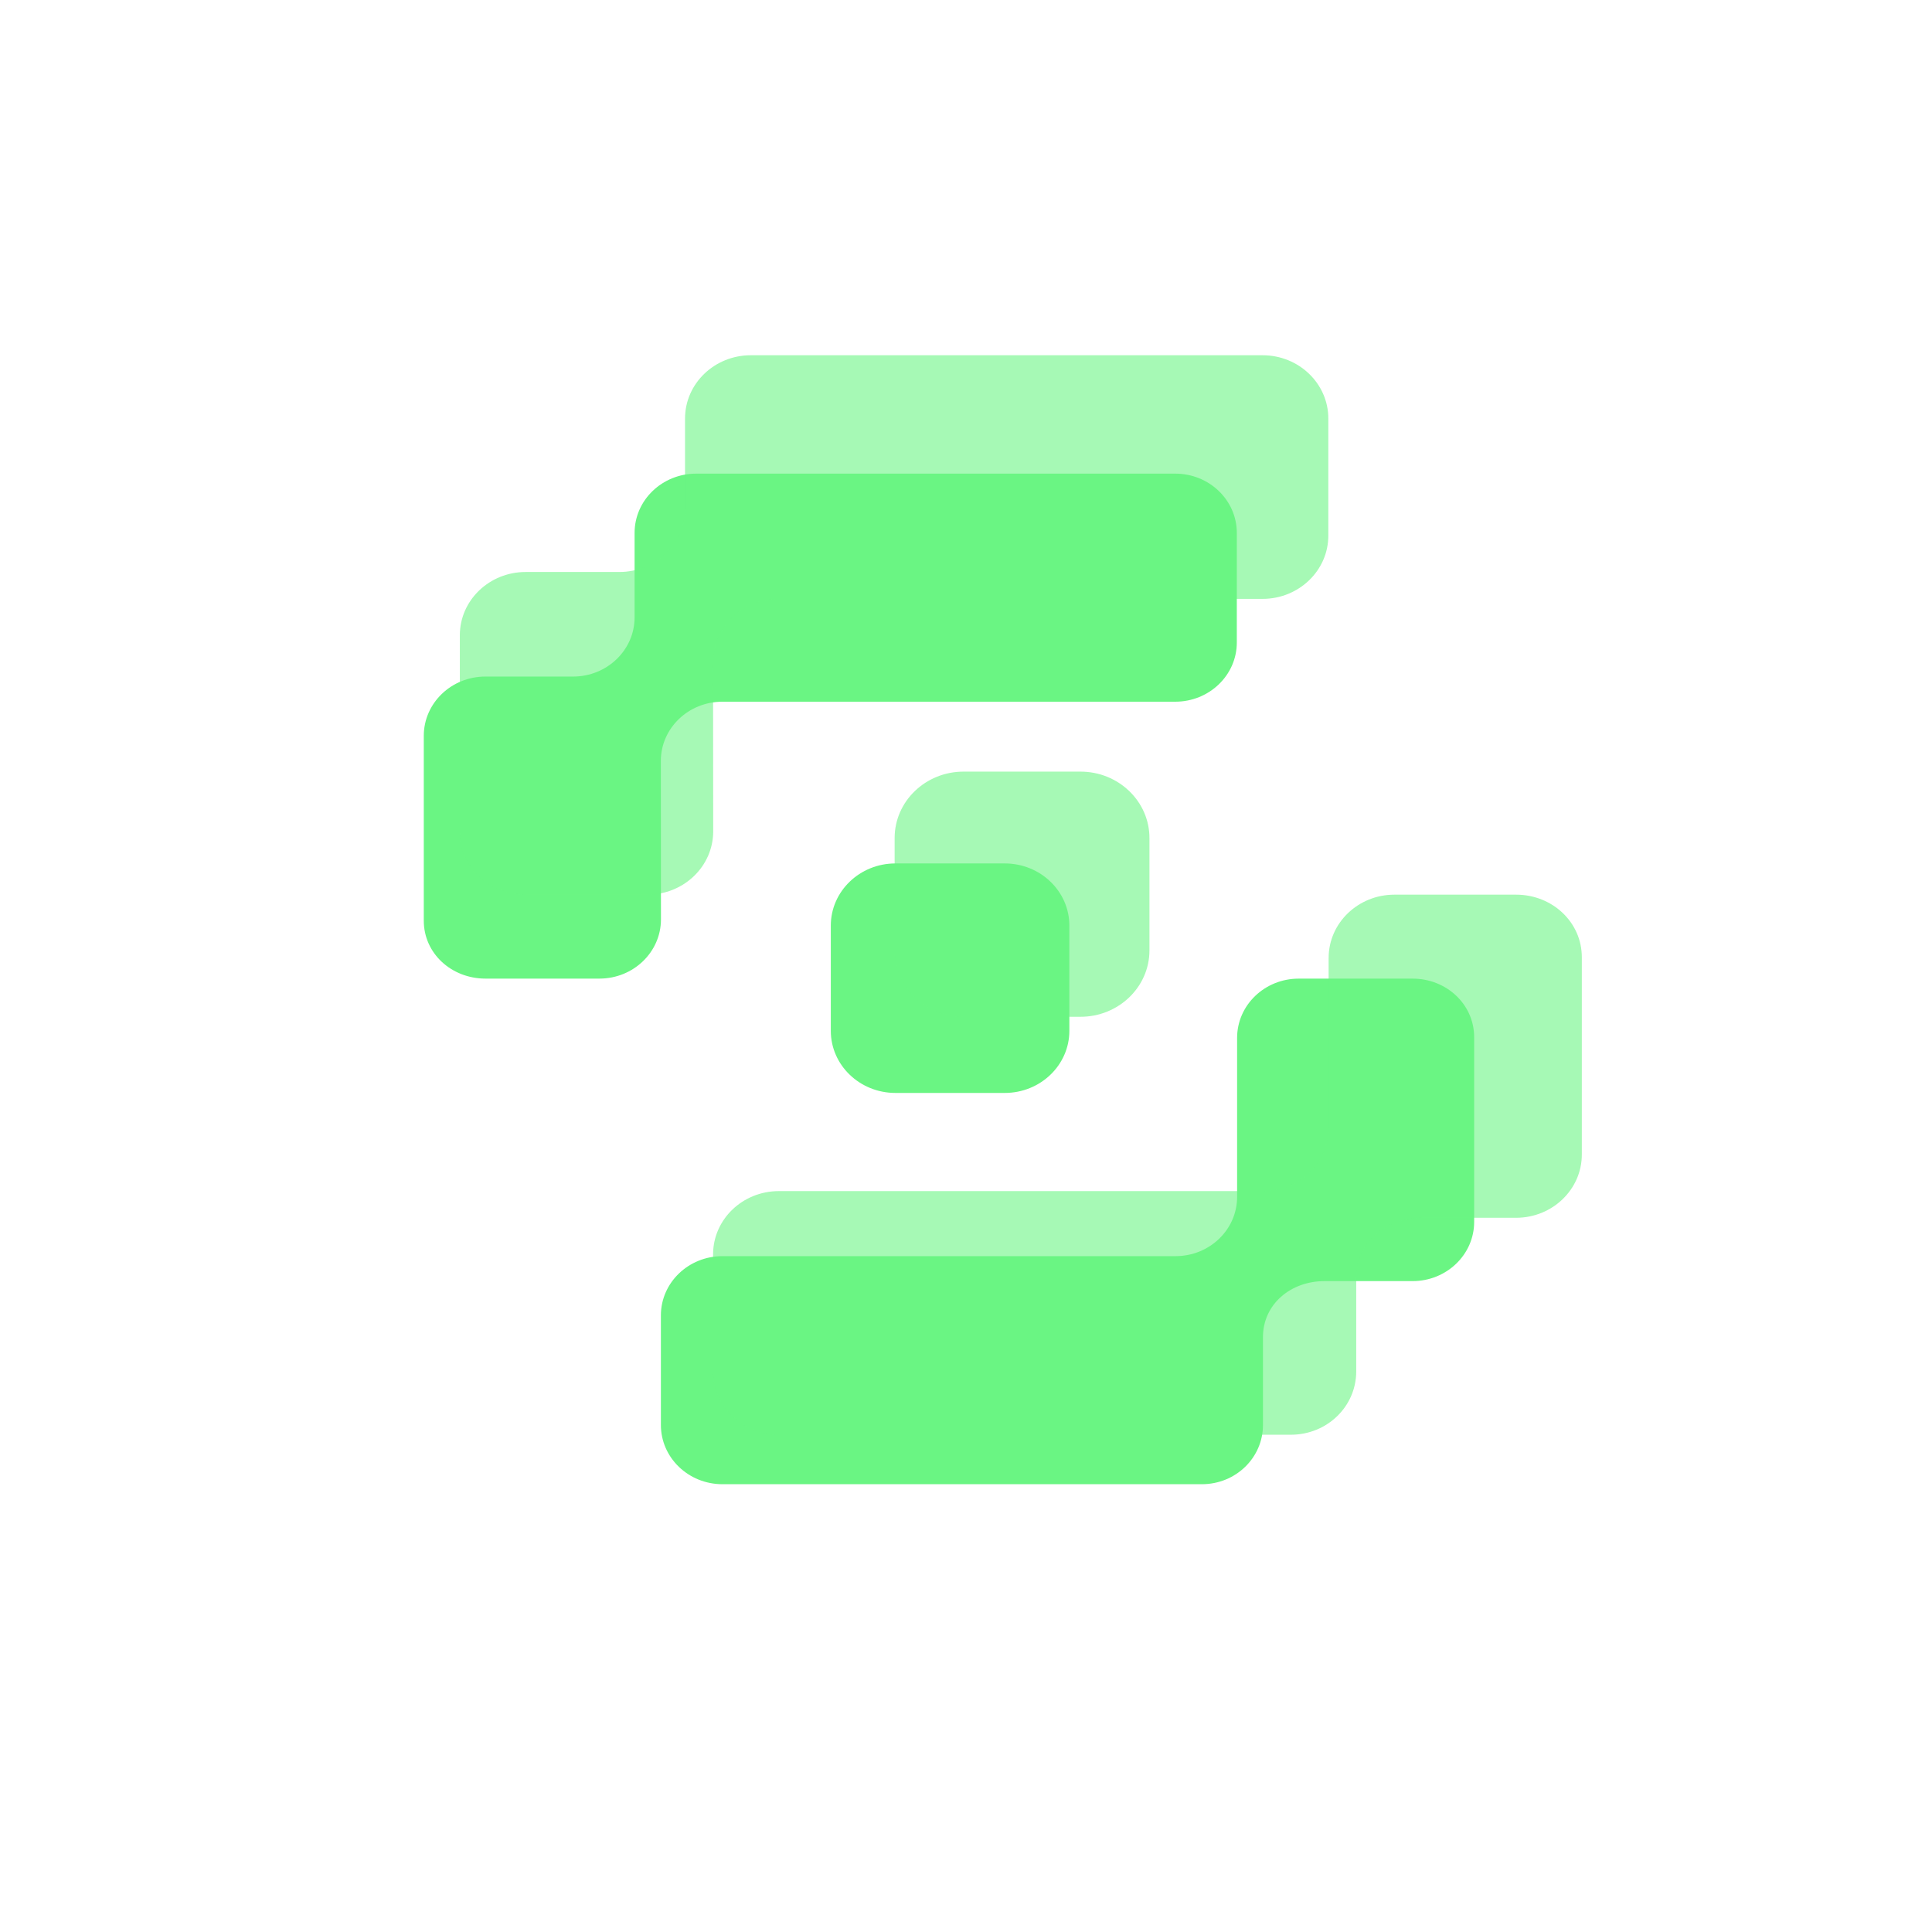 <svg xmlns="http://www.w3.org/2000/svg" width="80" height="80" fill="none" viewBox="0 0 80 80">
  <path fill="#6AF583" fill-rule="evenodd" d="M27.364 31.51c0-1.356 1.141-2.454 2.55-2.454h18.75c1.409 0 2.55-1.098 2.55-2.453v-4.537c0-1.355-1.141-2.454-2.55-2.454H28.827c-1.409 0-2.55 1.099-2.55 2.454v3.496c0 1.355-1.141 2.453-2.55 2.453h-3.629c-1.408 0-2.55 1.098-2.55 2.453v7.656c0 1.355 1.146 2.398 2.555 2.398h4.716c1.409 0 2.55-1.098 2.55-2.453l-.005-6.56Zm31.128 9.013h-4.716c-1.408 0-2.55 1.098-2.55 2.453v6.585c0 1.355-1.14 2.453-2.55 2.453h-18.76c-1.409 0-2.55 1.099-2.55 2.454v4.537c0 1.355 1.141 2.453 2.55 2.453h19.848c1.408 0 2.533-1.098 2.533-2.453v-3.64c0-1.355 1.142-2.317 2.55-2.317h3.645c1.409 0 2.55-1.098 2.55-2.453v-7.647c0-1.356-1.14-2.425-2.549-2.425Zm-16.886-4.77h-4.53c-1.475 0-2.674 1.153-2.674 2.573v4.358c0 1.42 1.198 2.572 2.674 2.572h4.53c1.475 0 2.674-1.152 2.674-2.572v-4.358c0-1.42-1.198-2.573-2.674-2.573Z" clip-rule="evenodd"/>
  <g filter="url(#a)" opacity=".6">
    <path fill="#6AF583" fill-rule="evenodd" d="M29.526 27.418c0-1.448 1.22-2.62 2.724-2.62h20.03c1.504 0 2.723-1.173 2.723-2.62V17.33c0-1.447-1.219-2.62-2.723-2.62H31.09c-1.505 0-2.724 1.173-2.724 2.62v3.735c0 1.447-1.22 2.62-2.724 2.62h-3.877c-1.504 0-2.724 1.173-2.724 2.62v8.179c0 1.447 1.225 2.561 2.73 2.561h5.037c1.505 0 2.724-1.173 2.724-2.62l-.006-7.007Zm33.252 9.628H57.74c-1.504 0-2.724 1.173-2.724 2.62v7.035c0 1.448-1.219 2.62-2.723 2.62H32.25c-1.504 0-2.723 1.174-2.723 2.621v4.847c0 1.447 1.219 2.62 2.723 2.62h21.202c1.504 0 2.706-1.173 2.706-2.62V52.9c0-1.447 1.22-2.474 2.724-2.474h3.894c1.504 0 2.724-1.173 2.724-2.62v-8.17c0-1.447-1.219-2.59-2.723-2.59ZM44.74 31.951H39.9c-1.575 0-2.855 1.231-2.855 2.748v4.656c0 1.516 1.279 2.748 2.856 2.748h4.838c1.577 0 2.857-1.231 2.857-2.748V34.7c0-1.517-1.28-2.749-2.856-2.749Z" clip-rule="evenodd"/>
  </g>
  <defs>
    <filter id="a" width="62.459" height="60.699" x="11.041" y="6.71" color-interpolation-filters="sRGB" filterUnits="userSpaceOnUse">
      <feFlood flood-opacity="0" result="BackgroundImageFix"/>
      <feBlend in="SourceGraphic" in2="BackgroundImageFix" result="shape"/>
      <feGaussianBlur result="effect1_foregroundBlur_52_21598" stdDeviation="4"/>
    </filter>
  </defs>
</svg>
